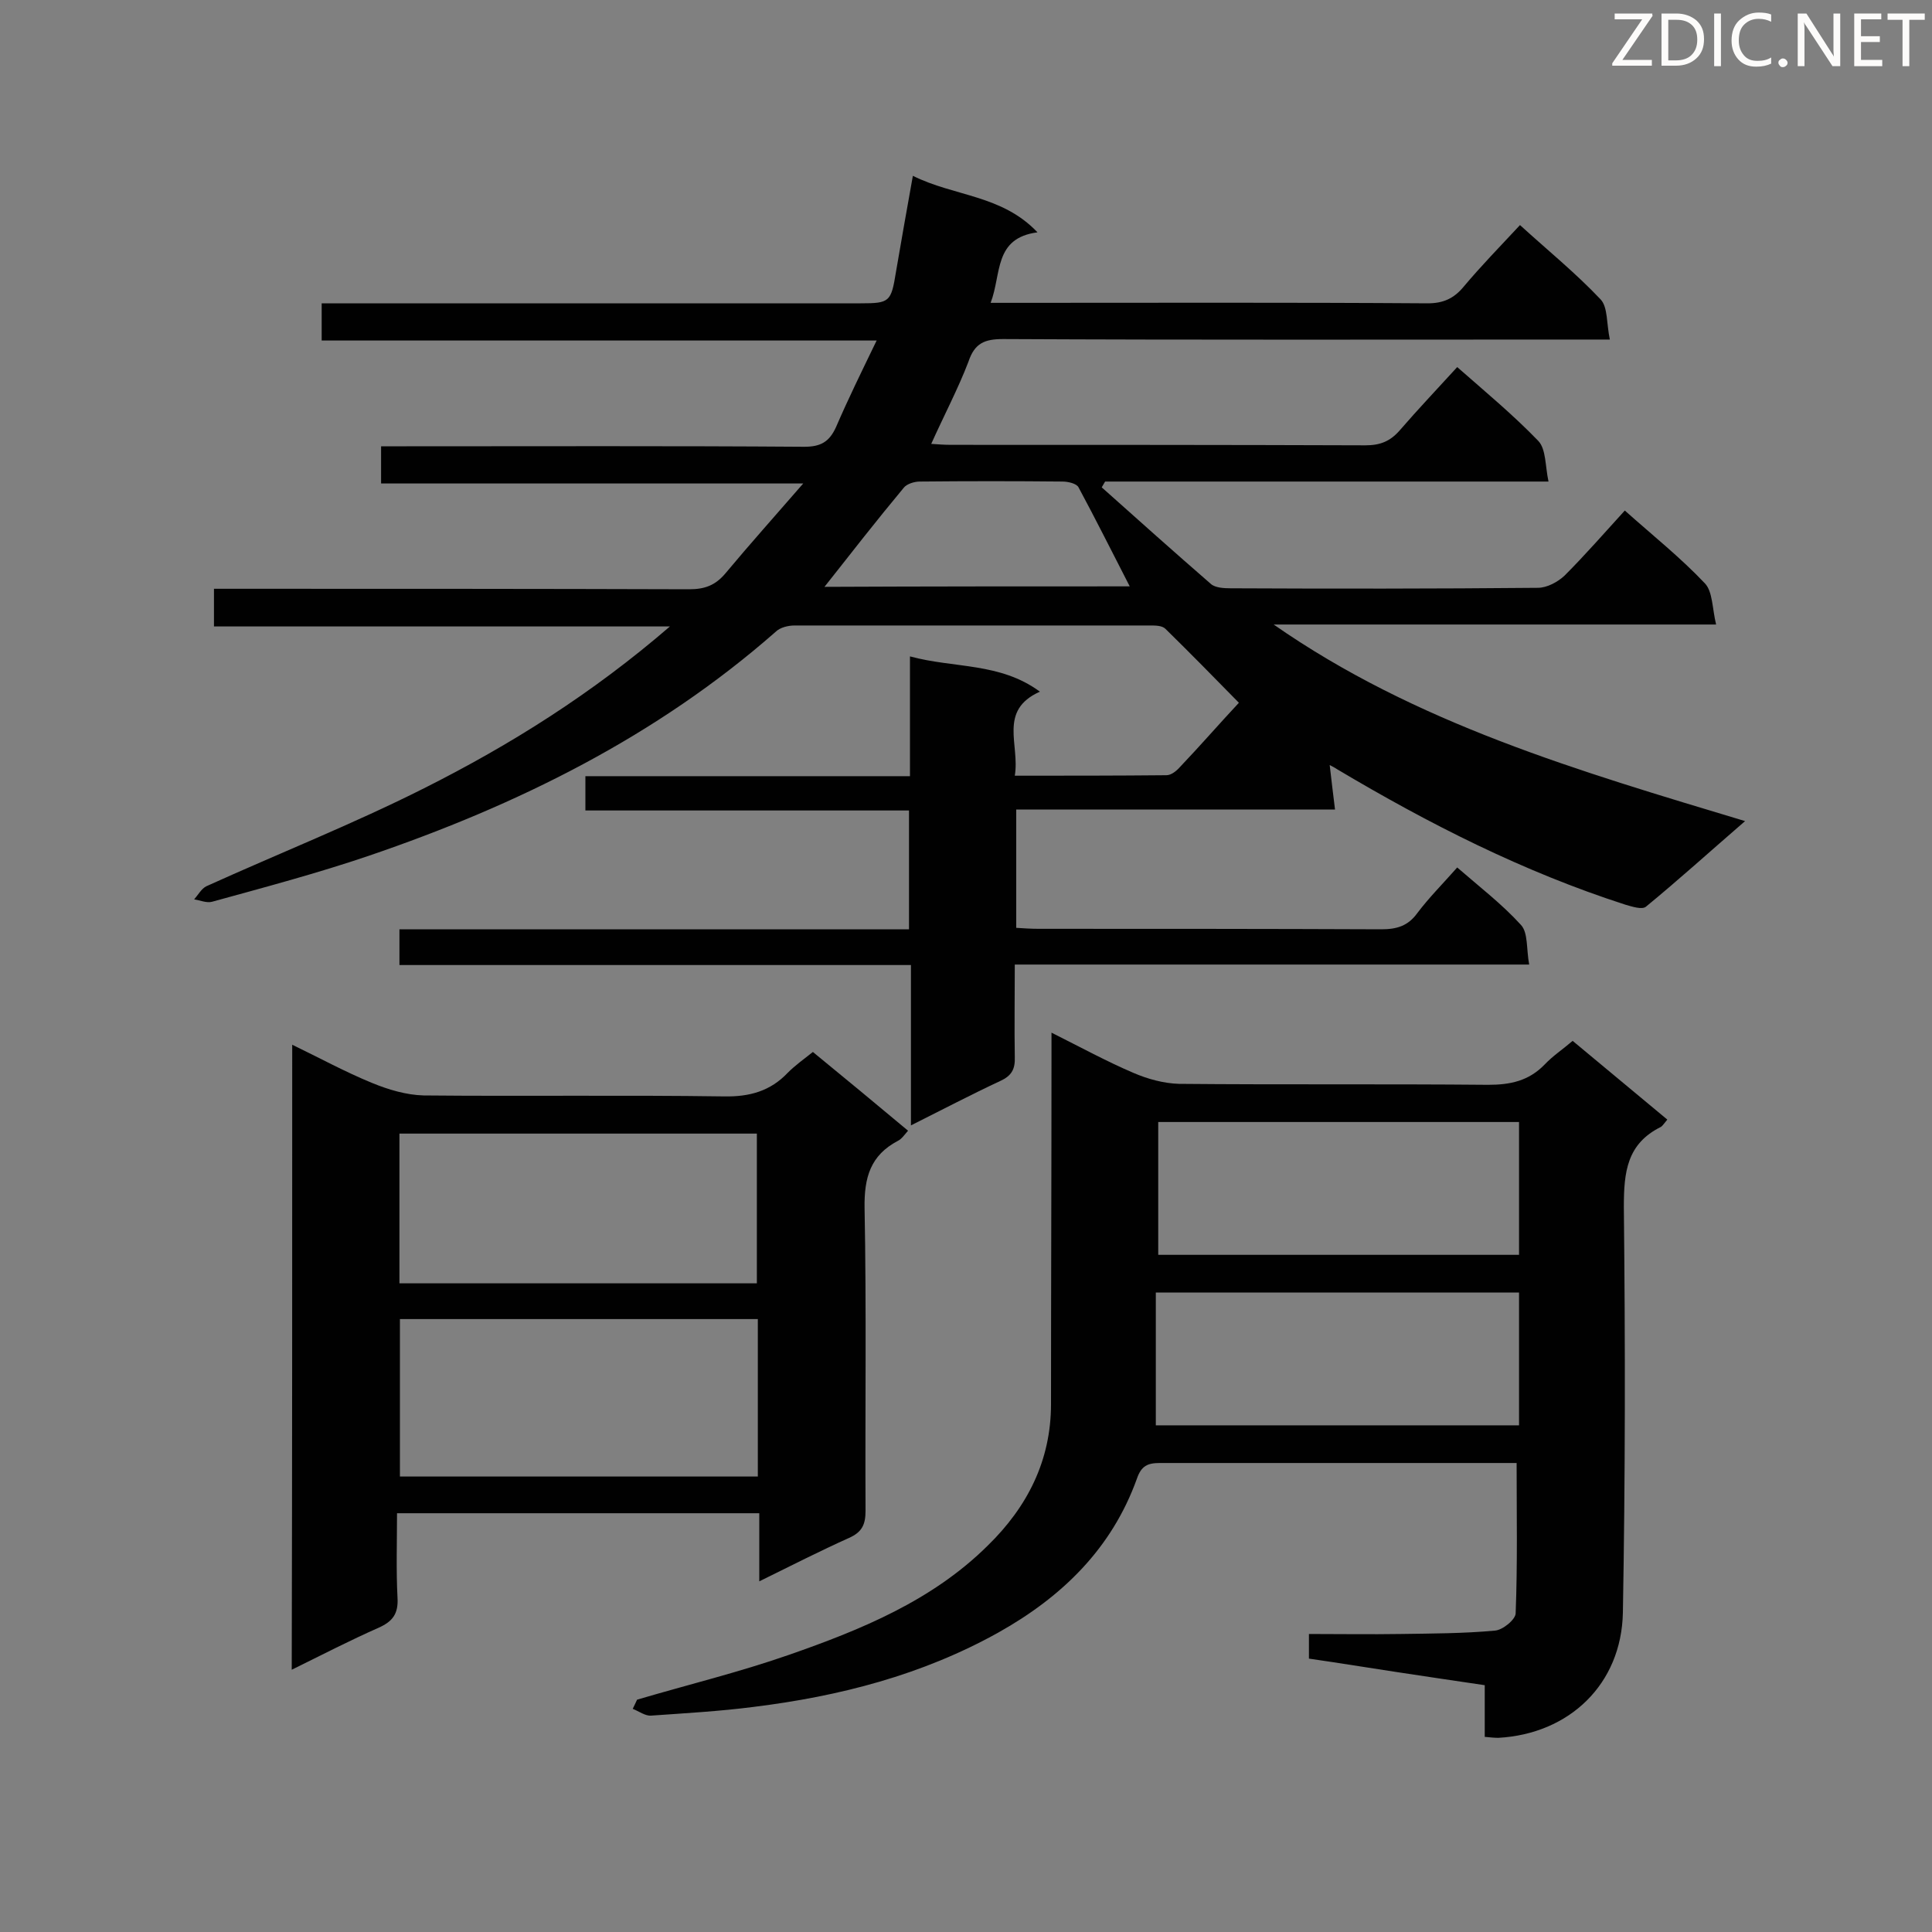 <svg enable-background="new 0 0 400 400" viewBox="0 0 400 400" xmlns="http://www.w3.org/2000/svg"><rect x="0" y="0" width="400" height="400" fill="#808080" stroke="none"/><path d="m192.8 91.9c1.4.1 2.8.2 4.1.2 28.6 0 57.2 0 85.8.1 3 0 5.1-.8 7.1-3.1 3.8-4.4 7.8-8.6 11.9-13.1 5.8 5.1 11.6 9.9 16.8 15.3 1.6 1.7 1.4 5.1 2.1 8.4-31.3 0-61.5 0-91.8 0-.2.4-.5.8-.7 1.2 7.5 6.7 15 13.4 22.6 20 .9.8 2.7.9 4.1.9 21.2.1 42.4.1 63.6-.1 1.9 0 4.1-1.2 5.5-2.5 4.3-4.3 8.3-8.9 12.5-13.5 5.7 5.1 11.5 9.7 16.6 15.1 1.6 1.7 1.5 5.2 2.3 8.5-31.2 0-61.4 0-91.6 0 29.4 20.5 63.1 30.3 97.6 40.7-7.4 6.4-13.8 12.2-20.5 17.7-.8.7-2.9 0-4.3-.4-21.1-6.8-40.6-16.7-59.6-28-.6-.4-1.2-.7-1.6-.9.3 2.8.7 5.8 1.1 9.2-22.2 0-43.9 0-66 0v24.5c1.5.1 3.1.2 4.6.2 23.7 0 47.3 0 71 .1 3.2 0 5.5-.7 7.4-3.3 2.4-3.2 5.3-6.1 8.3-9.5 4.6 4 9.3 7.6 13.2 11.9 1.5 1.6 1.1 5 1.7 8.2-36 0-71 0-106.5 0 0 6.7-.1 12.9 0 19.1.1 2.5-.6 3.9-3 5-6 2.8-11.9 5.9-18.5 9.2 0-11.4 0-22 0-33.2-35.5 0-70.5 0-105.9 0 0-2.6 0-4.7 0-7.4h105.5c0-8.4 0-16.3 0-24.6-22.4 0-44.6 0-67 0 0-2.4 0-4.5 0-7.1h67.2c0-8.3 0-16.1 0-24.8 9.2 2.5 18.6 1.2 26.9 7.3-8.7 3.9-4.1 11-5.2 17.4 10.9 0 21.1 0 31.4-.1 1 0 2.1-.9 2.8-1.7 4.1-4.3 8-8.8 12.2-13.3-5.1-5.2-10.1-10.3-15.2-15.3-.7-.7-2.1-.7-3.2-.7-24.5 0-49 0-73.6 0-1.3 0-3 .4-3.9 1.3-24.7 21.7-53.5 35.9-84.3 46.4-10.6 3.6-21.5 6.5-32.4 9.5-1.1.3-2.5-.3-3.7-.5.8-.9 1.5-2.2 2.5-2.7 15-6.8 30.4-12.9 45.1-20.3 17.9-9 34.8-19.6 50.9-33.5-32 0-63.1 0-94.4 0 0-2.7 0-5 0-7.8h5.2c31.1 0 62.1 0 93.2.1 3.2 0 5.4-.8 7.5-3.3 5-6 10.2-11.8 16.1-18.6-29.9 0-58.5 0-87.4 0 0-2.7 0-4.9 0-7.7h5.3c27.4 0 54.8-.1 82.3.1 3.4 0 5.2-1 6.6-4.1 2.5-5.8 5.3-11.5 8.4-17.9-38.8 0-76.7 0-114.9 0 0-2.6 0-4.8 0-7.7h5 106.6c6 0 6.3-.3 7.3-6.5 1.1-6.4 2.2-12.7 3.5-19.9 8.6 4.3 18.4 3.9 25.8 11.7-9.1 1.2-7.4 8.6-9.7 14.6h5.2c28.4 0 56.9-.1 85.3.1 3.2 0 5.4-1 7.4-3.4 3.6-4.3 7.6-8.4 11.7-12.8 5.7 5.2 11.5 9.9 16.7 15.4 1.5 1.6 1.2 5 1.9 8.3-2.5 0-4.2 0-5.9 0-39.9 0-79.8.1-119.7-.1-3.8 0-5.9.8-7.2 4.7-2.1 5.5-5 11-7.7 17zm41.1 29.5c-3.6-7-7-13.8-10.6-20.5-.4-.8-2.2-1.2-3.3-1.2-9.9-.1-19.7-.1-29.6 0-1.1 0-2.7.5-3.3 1.3-5.5 6.6-10.8 13.4-16.4 20.5 21.3-.1 42.2-.1 63.2-.1z" fill="#010101"/><path d="m131.9 351.9c10.5-3.1 21.2-5.7 31.5-9.3 14.9-5.2 29.6-11.2 41.1-22.6 8.2-8 13.1-17.6 13.1-29.3 0-23.8.1-47.6.1-71.4 0-1.6 0-3.1 0-5.5 6 3 11.3 5.9 16.9 8.3 3 1.3 6.3 2.2 9.5 2.3 21.3.2 42.6 0 64 .2 4.6 0 8.4-.8 11.7-4.2 1.7-1.8 3.7-3.1 5.8-4.9 6.6 5.5 13 10.8 19.6 16.3-.6.7-.9 1.2-1.3 1.5-7.1 3.5-7.7 9.4-7.7 16.6.3 28 .3 56-.2 84-.3 14.8-11.1 25.1-25.8 25.9-.8 0-1.7-.1-2.8-.2 0-3.5 0-6.8 0-10.7-6.2-.9-12.1-1.8-18.1-2.7s-12-1.9-18.3-2.8c0-1.6 0-3.1 0-5.1 6.4 0 12.7.1 19 0 6.5-.1 13-.1 19.5-.7 1.6-.1 4.3-2.3 4.3-3.6.4-10.2.2-20.5.2-31.1-4.1 0-8.3 0-12.5 0-20.5 0-40.9 0-61.4 0-2.5 0-3.8.6-4.7 3.2-5.2 14.5-15.5 24.5-28.7 31.9-15.8 8.8-32.9 13.2-50.7 15.4-7 .9-14.1 1.3-21.2 1.8-1.2.1-2.5-.9-3.8-1.4.5-1 .7-1.5.9-1.9zm182.6-84.3c-25 0-49.7 0-75.2 0v27.5h75.2c0-9.2 0-18.2 0-27.5zm0-35.3c-25.1 0-50 0-74.7 0v27.5h74.7c0-9.4 0-18.5 0-27.5z" fill="#010101"/><path d="m60.5 216.3c5.6 2.7 10.9 5.6 16.5 7.9 3.4 1.4 7.1 2.5 10.7 2.6 20.7.2 41.5-.1 62.2.2 5.3.1 9.6-1.1 13.2-4.9 1.5-1.5 3.3-2.8 5.2-4.3 6.6 5.4 13 10.7 19.7 16.3-.7.8-1.3 1.7-2.1 2.1-5.7 3-7 7.6-6.9 13.9.4 20.9.1 41.8.2 62.7 0 2.8-.7 4.4-3.4 5.6-6 2.7-11.9 5.7-18.6 9 0-5.1 0-9.4 0-14.1-25.1 0-49.7 0-75 0 0 5.8-.2 11.7.1 17.5.2 3.3-1 4.9-3.9 6.2-5.9 2.6-11.7 5.6-18 8.7.1-43.3.1-86.1.1-129.4zm96.4 56.8c-24.8 0-49.4 0-74.1 0v32.6h74.1c0-10.9 0-21.7 0-32.6zm-.2-7.4c0-10.5 0-20.8 0-31-24.9 0-49.4 0-74 0v31z" fill="#010101"/><g fill="#fcfbfa"><path d="m342.2 3.2-6.3 9.2h6.1v1.2h-8.2v-.5l6.2-9.1h-5.7v-1.2h7.8v.4z"/><path d="m344 13.7v-10.9h3.1c1.6 0 3 .5 4.1 1.4 1.1 1 1.6 2.2 1.6 3.9s-.5 3-1.6 4-2.5 1.5-4.2 1.5h-3zm1.4-9.6v8.4h1.6c1.4 0 2.5-.4 3.2-1.1.8-.8 1.2-1.8 1.2-3.2s-.4-2.4-1.2-3.1-1.8-1-3.1-1z"/><path d="m356.3 2.8v10.9h-1.4v-10.9z"/><path d="m366.6 13.2c-.8.4-1.8.6-3 .6-1.6 0-2.8-.5-3.7-1.5s-1.4-2.3-1.4-3.9c0-1.7.5-3.2 1.6-4.2s2.4-1.6 4-1.6c1 0 1.9.1 2.6.4v1.5c-.8-.4-1.6-.6-2.6-.6-1.2 0-2.2.4-3 1.2s-1.1 1.9-1.1 3.3c0 1.3.4 2.3 1.1 3.1s1.6 1.1 2.8 1.1c1.1 0 2-.2 2.8-.7v1.3z"/><path d="m368.2 13c0-.3.1-.5.3-.6.2-.2.4-.3.6-.3.3 0 .5.1.7.3s.3.4.3.6-.1.5-.3.6c-.2.2-.4.3-.7.3s-.5-.1-.6-.3c-.2-.2-.3-.4-.3-.6z"/><path d="m381.1 13.7h-1.7l-5.5-8.4c-.2-.2-.3-.5-.4-.7 0 .2.1.8.1 1.5v7.6h-1.4v-10.9h1.8l5.3 8.3c.3.4.4.6.4.8 0-.3-.1-.8-.1-1.6v-7.5h1.4v10.9z"/><path d="m389.7 13.7h-5.8v-10.9h5.6v1.2h-4.2v3.5h3.9v1.2h-3.9v3.7h4.4z"/><path d="m398.4 4.1h-3.1v9.6h-1.4v-9.6h-3.1v-1.3h7.7v1.3z"/></g></svg>